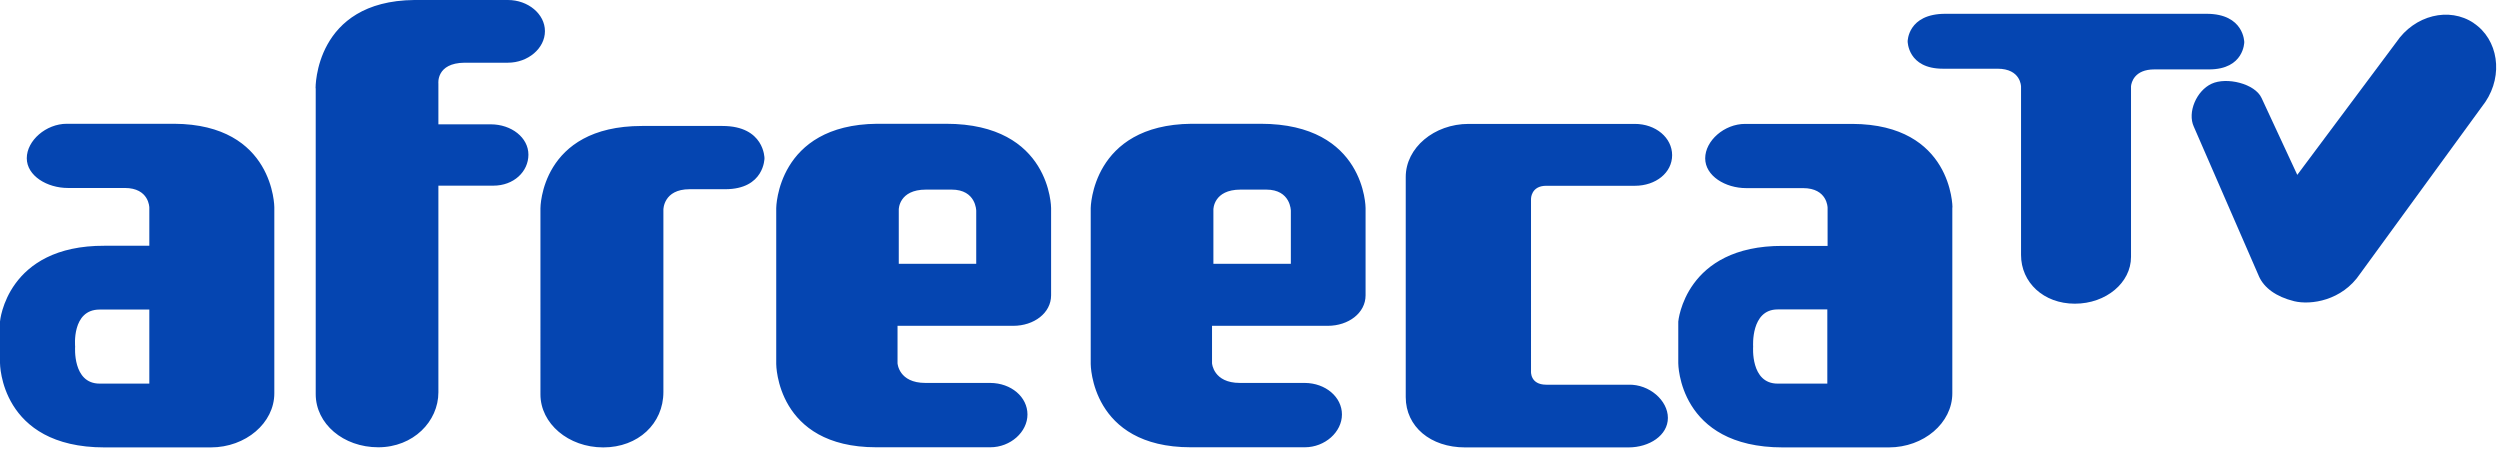 <svg width="210" height="38" viewBox="0 0 210 38" fill="none" xmlns="http://www.w3.org/2000/svg">
    <path d="M26.508 7.413S26.405.08 34.805 0h7.86c1.688 0 3.11 1.17 3.11 2.616 0 1.446-1.422 2.651-3.11 2.651h-3.637c-2.41.023-2.203 1.756-2.203 1.756v3.42h4.395c1.744 0 3.167 1.113 3.167 2.547 0 1.435-1.24 2.605-2.938 2.605h-4.624v17.362c0 2.445-2.112 4.614-5.05 4.614-2.937 0-5.255-1.974-5.255-4.464V7.413h-.012zM55.725 32.934c0 2.64-2.112 4.648-5.05 4.648-2.937 0-5.278-2.008-5.278-4.453V17.49s0-6.909 8.526-6.909h6.759c3.534 0 3.534 2.709 3.534 2.709s0 2.604-3.304 2.604h-2.984c-2.203 0-2.203 1.71-2.203 1.71v15.331zM105.895 10.397c8.813 0 8.813 7.08 8.813 7.08v7.333c0 1.48-1.434 2.559-3.178 2.559h-9.72v3.144s.103 1.653 2.341 1.653h5.451c1.744.011 3.121 1.181 3.121 2.65 0 1.47-1.423 2.755-3.121 2.755h-9.582c-8.4 0-8.4-6.989-8.4-6.989V17.477s.069-7 8.469-7.08h5.806zm-1.687 5.53c-2.283 0-2.283 1.665-2.283 1.665v4.567h6.506v-4.452s0-1.78-2.065-1.78h-2.158zM136.798 32.315c1.745-.046 3.305 1.32 3.305 2.788 0 1.47-1.56 2.479-3.305 2.479h-13.736c-2.892 0-4.98-1.744-4.98-4.223V14.861c0-2.445 2.387-4.453 5.279-4.453h13.965c1.756 0 3.133 1.16 3.133 2.628 0 1.469-1.366 2.57-3.133 2.57h-7.447c-1.274 0-1.274 1.09-1.274 1.09V31.19s-.092 1.125 1.285 1.125h6.92-.012zM163.995 17.42v15.618c0 2.49-2.398 4.544-5.336 4.544h-8.905c-8.779 0-8.779-7.069-8.779-7.069v-3.5s.551-6.392 8.779-6.357h3.764v-3.202s0-1.652-2.066-1.652h-4.773c-1.745 0-3.443-1.022-3.443-2.502 0-1.48 1.607-2.892 3.351-2.892h9.008c8.412.035 8.412 7.012 8.412 7.012h-.012zm-14.677 14.803h4.177v-6.231h-4.177c-2.272 0-2.054 3.121-2.054 3.121s-.241 3.11 2.054 3.11zM188.518 3.546s0-2.387-3.167-2.387H163.41c-3.167 0-3.167 2.318-3.167 2.318s0 2.295 2.96 2.295h4.59c1.974 0 1.974 1.503 1.974 1.503v14.138c0 2.318 1.894 4.097 4.522 4.097 2.627 0 4.716-1.767 4.716-3.925V7.241c.034-.321.287-1.411 1.962-1.411h4.59c2.961 0 2.961-2.296 2.961-2.296v.012zM23.043 17.408v15.63c0 2.49-2.399 4.544-5.336 4.544H8.779C0 37.582 0 30.502 0 30.502v-3.5s.55-6.392 8.779-6.358h3.764v-3.201s0-1.653-2.066-1.653H5.703c-1.744 0-3.454-1.021-3.454-2.501s1.618-2.892 3.362-2.892h9.02c8.412.046 8.412 7.023 8.412 7.023v-.012zM8.366 32.223h4.177v-6.22H8.366c-2.364 0-2.055 3.11-2.055 3.11s-.24 3.11 2.055 3.11zM79.467 10.397c8.825 0 8.825 7.08 8.825 7.08v7.333c0 1.48-1.435 2.559-3.179 2.559h-9.72v3.144s.092 1.653 2.341 1.653h5.451c1.756.011 3.122 1.181 3.122 2.65 0 1.47-1.423 2.755-3.122 2.755h-9.582c-8.4 0-8.4-6.989-8.4-6.989V17.477s.058-7 8.47-7.08h5.794zm-1.687 5.53c-2.283 0-2.283 1.665-2.283 1.665v4.567h6.506v-4.452s0-1.78-2.065-1.78H77.78z" fill="#0545B1"/>
    <path d="M207.797 1.94c-2.066-1.39-4.969-.666-6.507 1.606l-8.319 11.143-2.996-6.45c-.55-1.216-2.937-1.79-4.2-1.205-1.273.586-2.054 2.41-1.491 3.615l5.485 12.6c.424.918 1.4 1.675 2.949 2.054 1.389.333 4.005-.034 5.531-2.306L208.772 8.56c1.526-2.273 1.079-5.245-.987-6.622h.012z" fill="#0545B1"/>
</svg>
